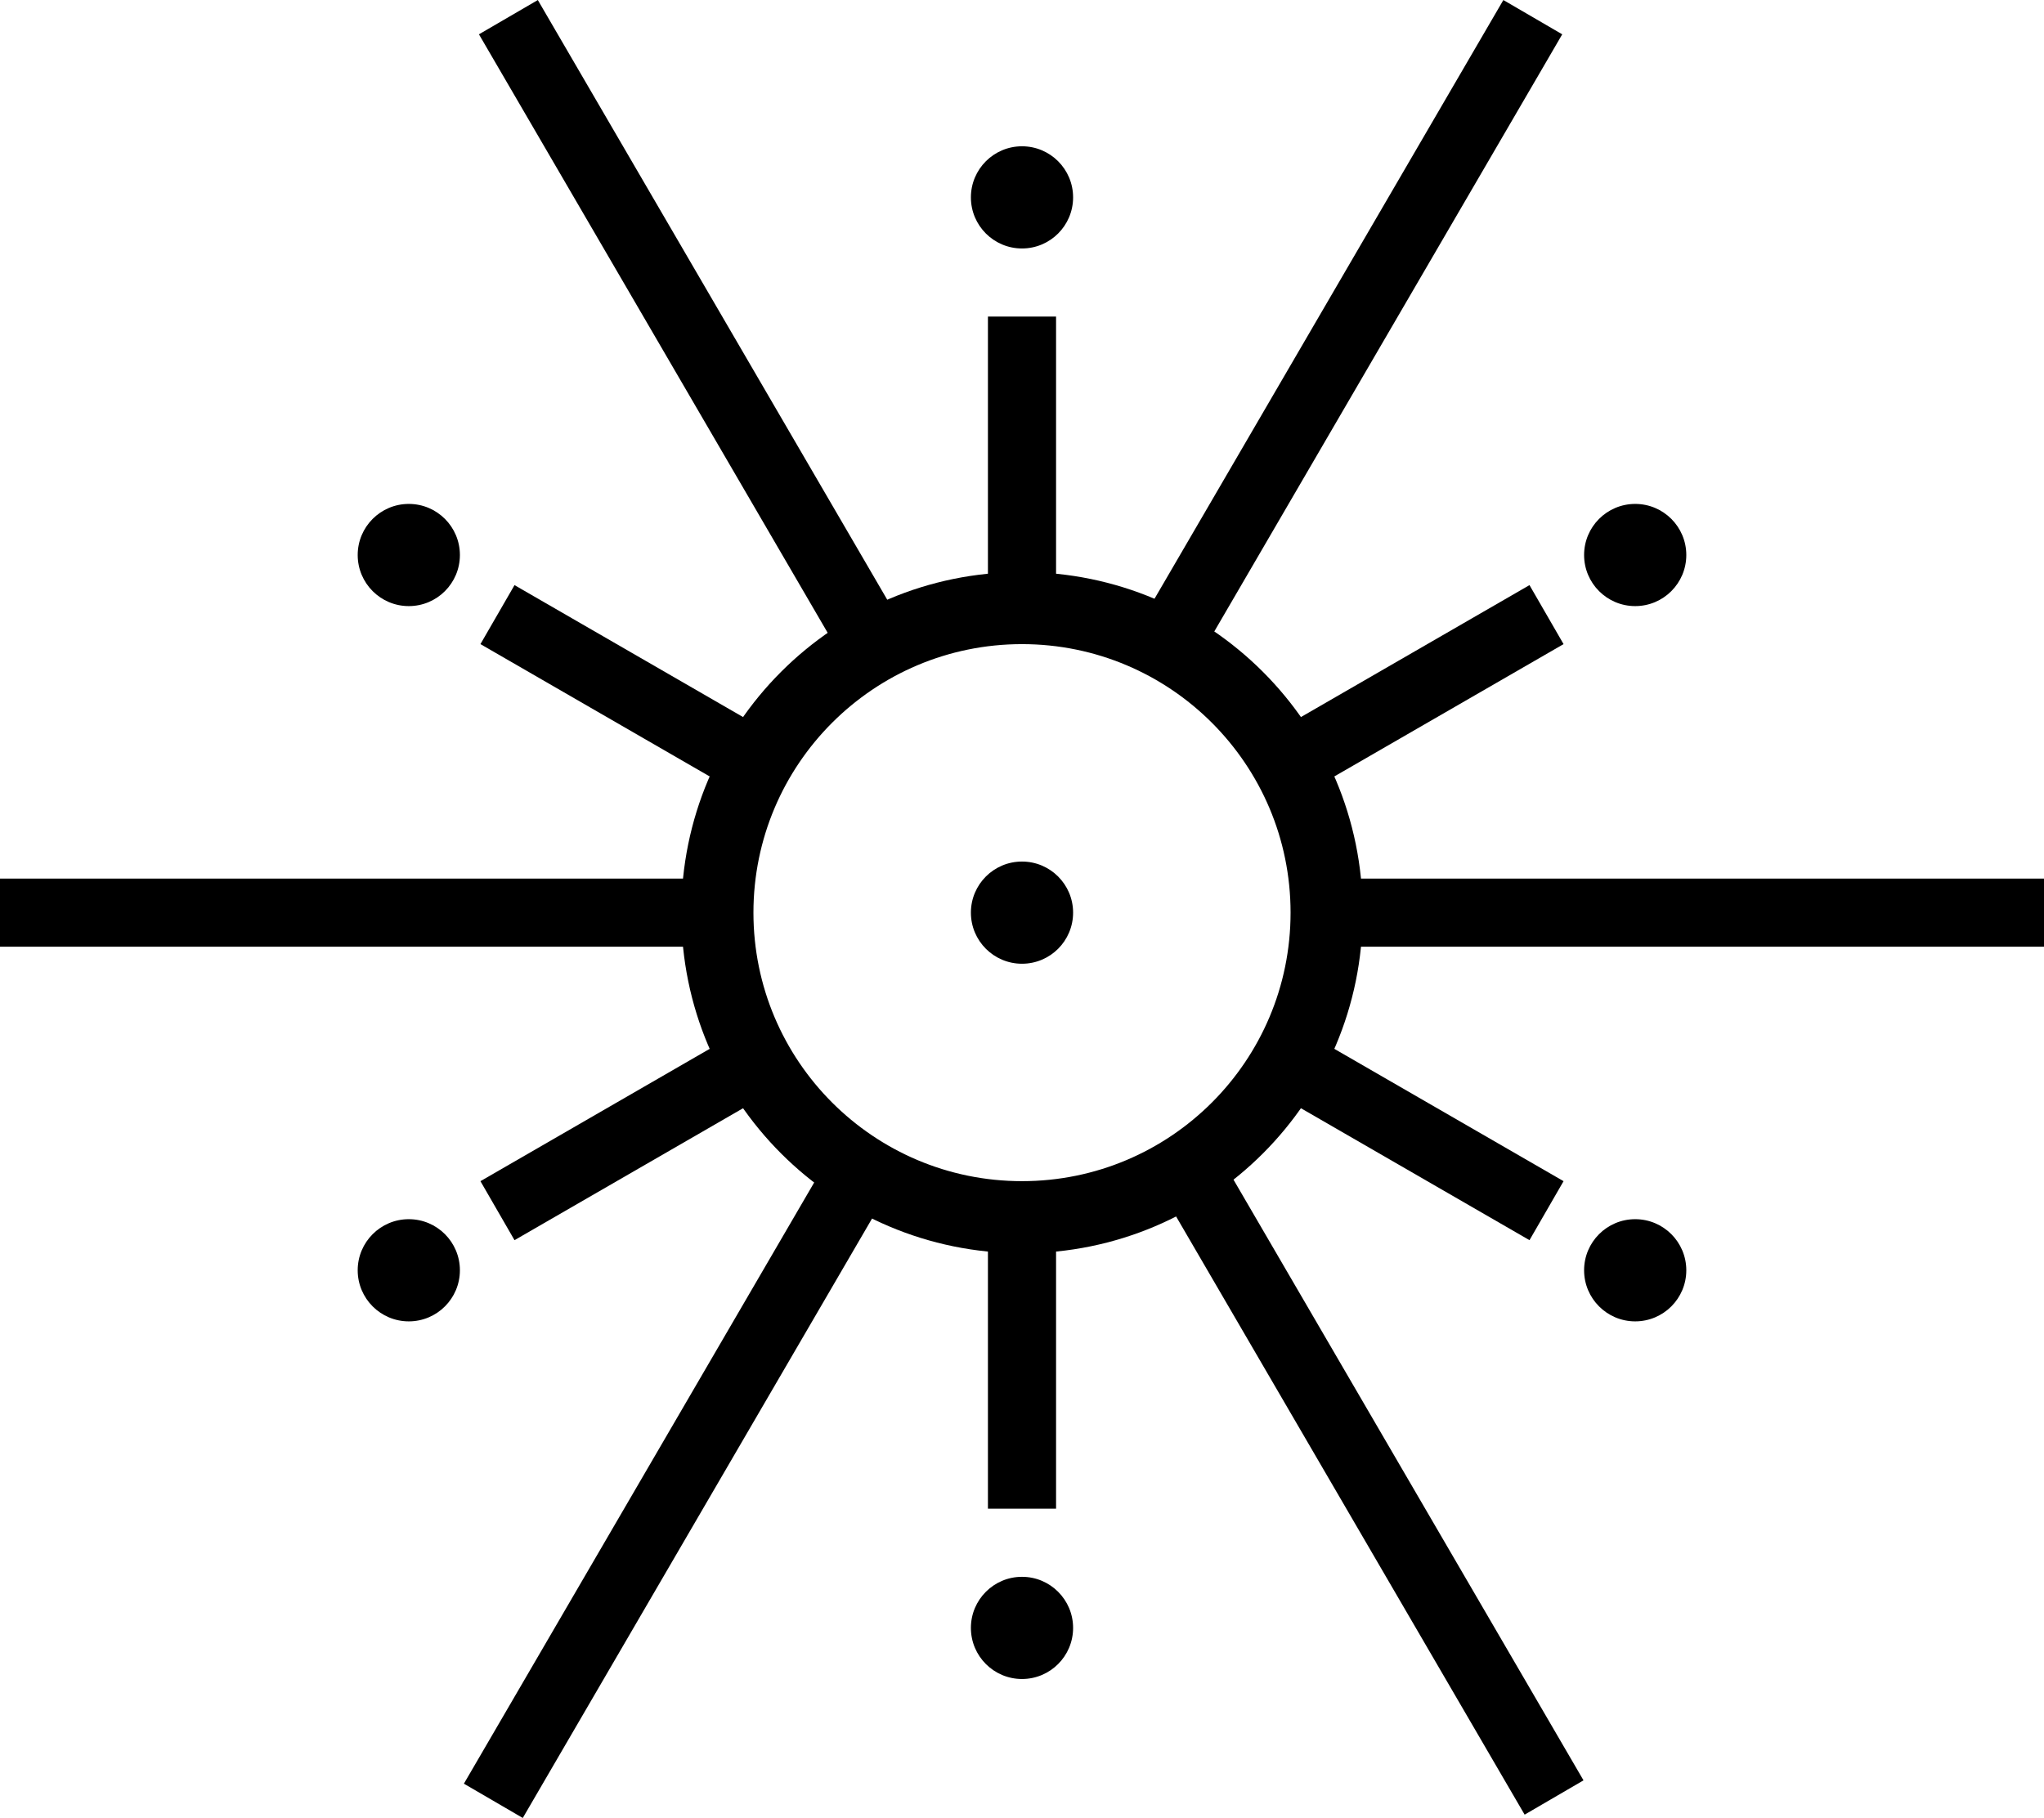 <svg xmlns="http://www.w3.org/2000/svg" viewBox="0 0.41 120 106.75"><g fill-rule="evenodd"><path d="m29.893 68.794-1.687.974 2 3.464 1.687-.974 12.214-7.052 1.687-.974-2-3.464-1.687.974zm58.214 3.464 1.687.974 2-3.464-1.687-.974-12.214-7.052-1.687-.974-2 3.464 1.687.974z"/><path d="M80 54c0-11.046-8.954-20-20-20s-20 8.954-20 20 8.954 20 20 20 20-8.954 20-20Zm-35.767 0c0-8.708 7.059-15.767 15.767-15.767 8.708 0 15.767 7.059 15.767 15.767 0 8.708-7.059 15.767-15.767 15.767-8.708 0-15.767-7.059-15.767-15.767Z"/><circle cx="24" cy="75" r="3"/><circle cx="60" cy="96" r="3"/><circle cx="60" cy="12" r="3"/><circle cx="96" cy="33" r="3"/><circle cx="24" cy="33" r="3"/><circle cx="96" cy="75" r="3"/><circle cx="60" cy="54" r="3"/><path d="M2 52H0v4h42v-4h-2zm78 0h-2v4h42v-4h-2zm-7.17 18.389-1.007-1.729-3.456 2.014 1.007 1.728 19.128 32.835 1.007 1.728 3.456-2.014-1.007-1.728zM32.581 2.14 31.575.412l-3.457 2.013 1.007 1.729 19.128 32.834 1.007 1.728 3.456-2.013-1.006-1.728zM90.71 4.154l1.006-1.729L88.26.412 87.253 2.14 68.125 34.975l-1.007 1.728 3.457 2.013 1.006-1.728zM50.827 72.597l1.006-1.728-3.456-2.014-1.007 1.728-19.128 32.835-1.007 1.728 3.457 2.014 1.006-1.728zM58 87.017V89h4V71h-4v1.983zm0-51.965V37h4V19h-4v1.948zM42.107 46.258l1.687.974 2-3.464-1.687-.974-12.214-7.052-1.687-.974-2 3.464 1.687.974zm33.786-3.464-1.687.974 2 3.464 1.687-.974 12.214-7.052 1.687-.974-2-3.464-1.687.974z"/></g></svg>